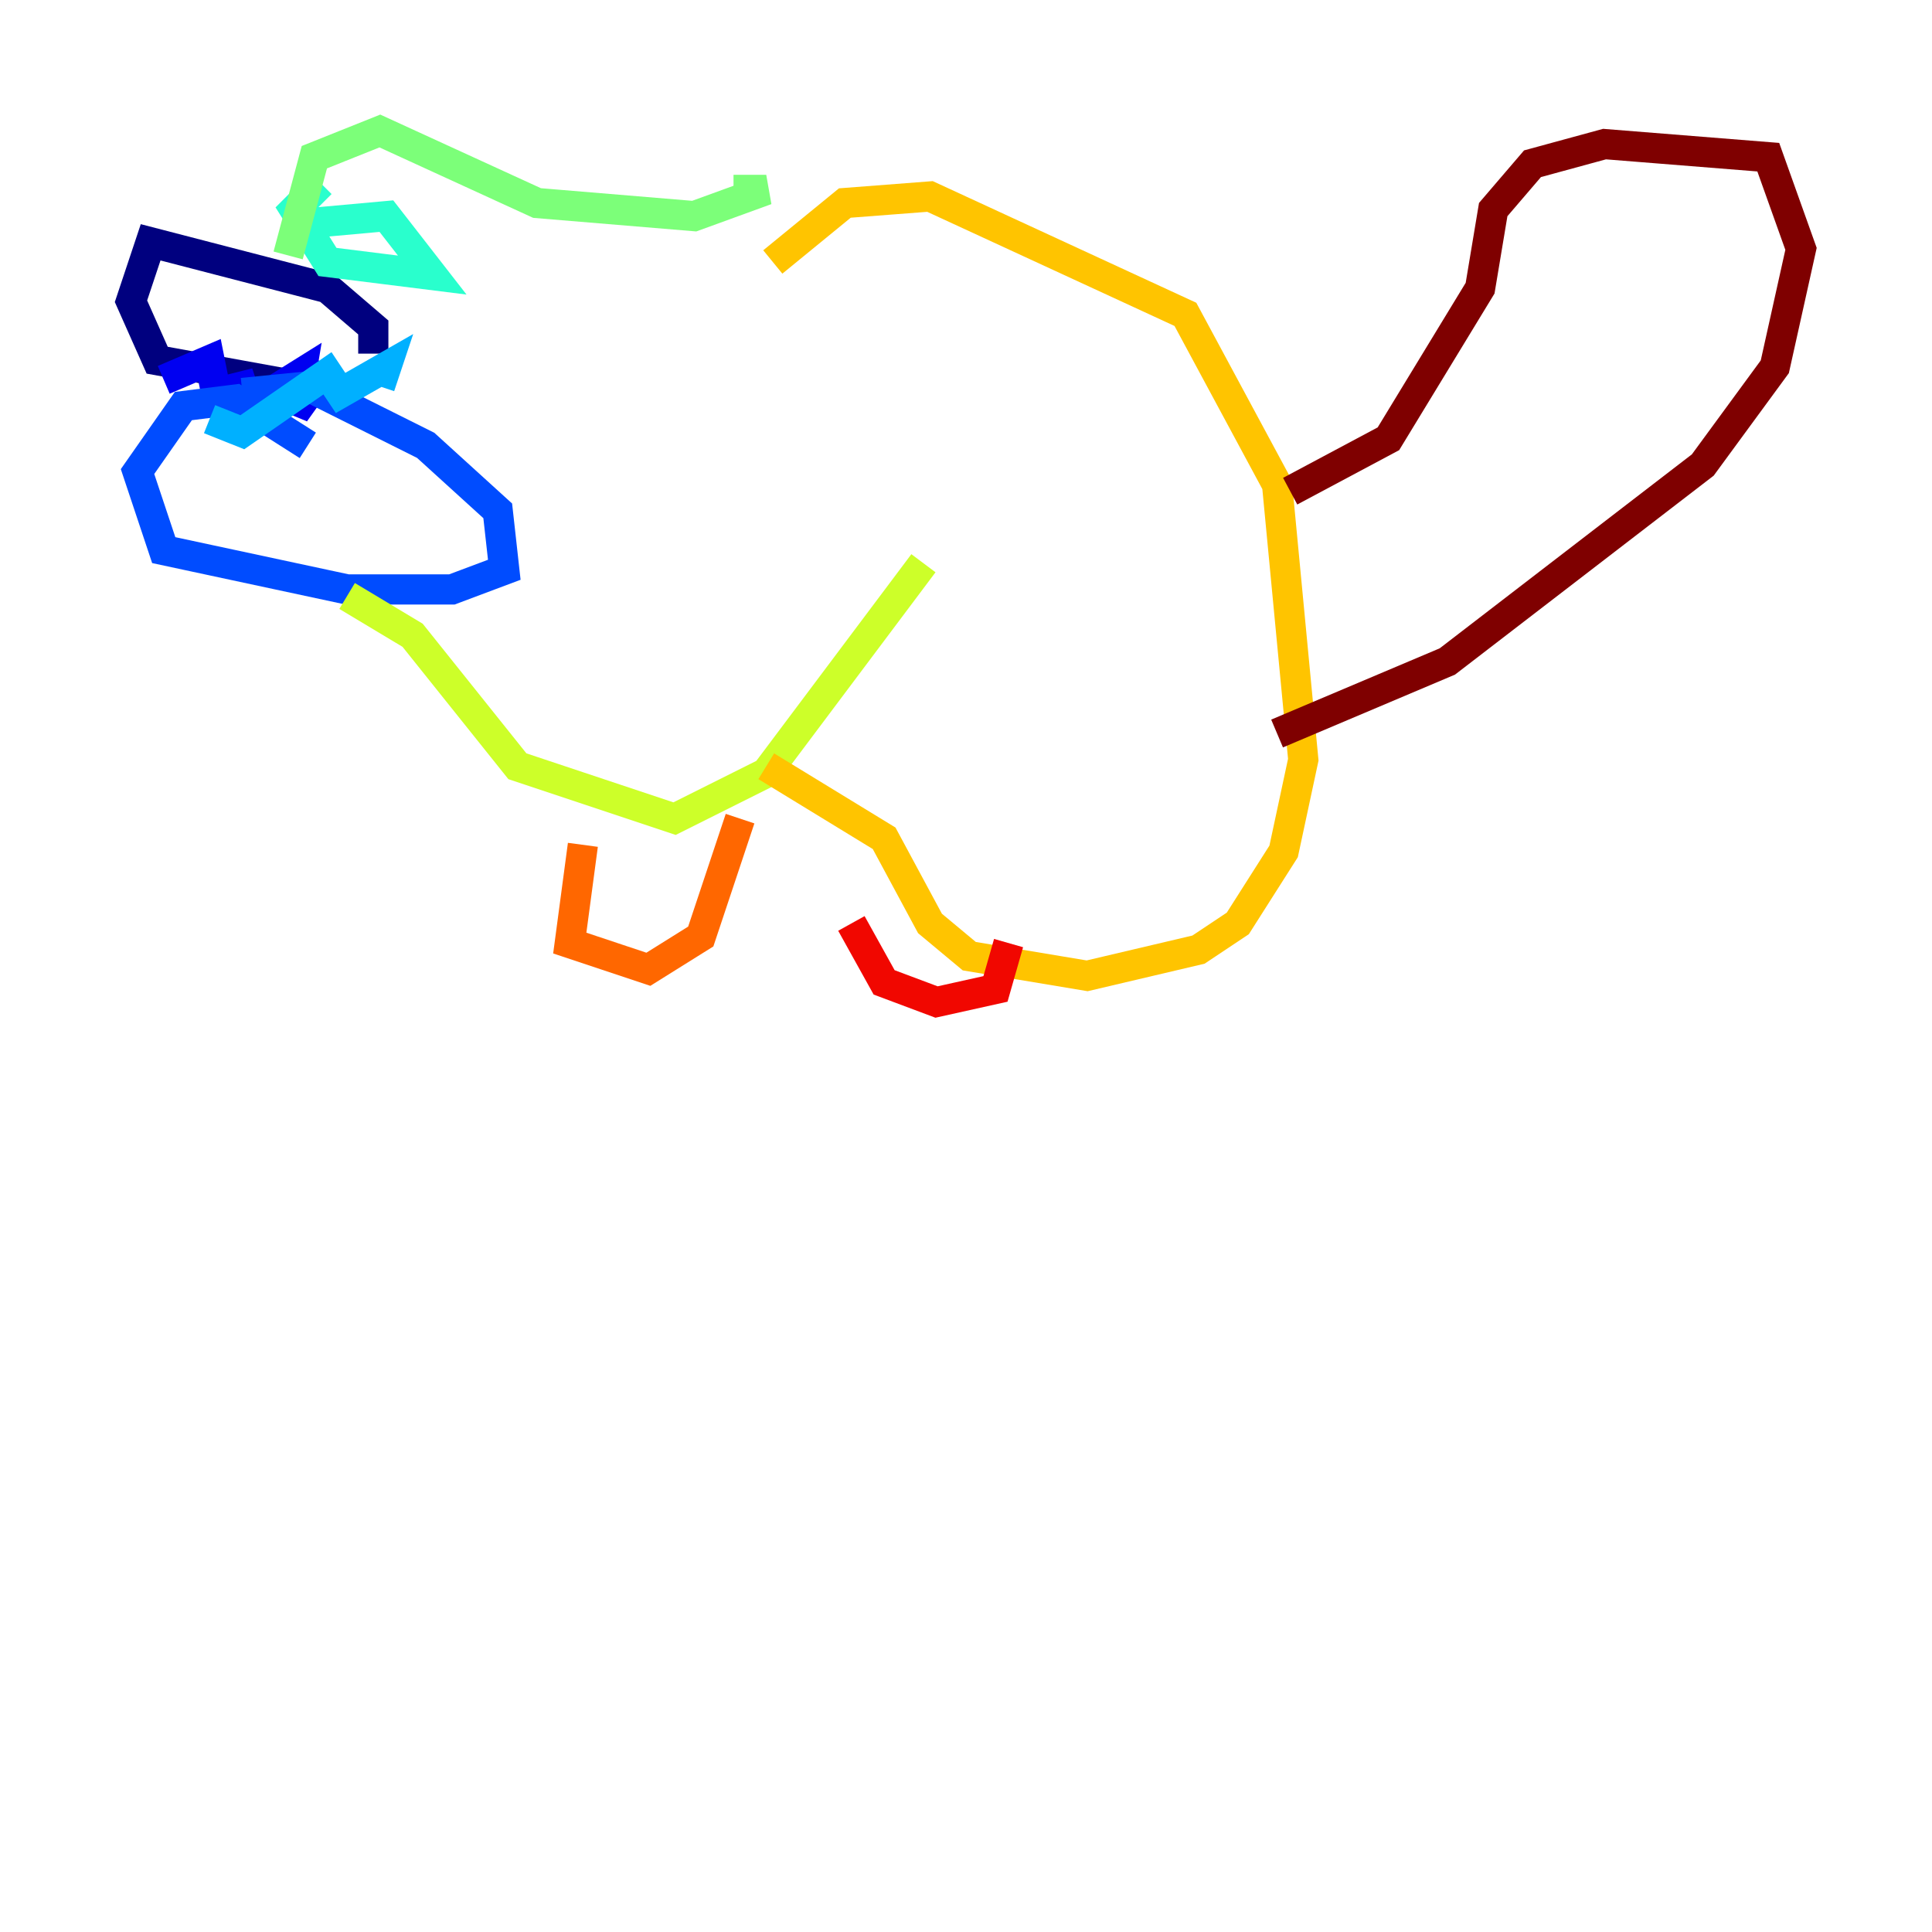 <?xml version="1.0" encoding="utf-8" ?>
<svg baseProfile="tiny" height="128" version="1.2" viewBox="0,0,128,128" width="128" xmlns="http://www.w3.org/2000/svg" xmlns:ev="http://www.w3.org/2001/xml-events" xmlns:xlink="http://www.w3.org/1999/xlink"><defs /><polyline fill="none" points="24.732,23.43 24.732,21.695 21.695,19.091 9.98,16.054 8.678,19.959 10.414,23.864 19.959,25.6" stroke="#00007f" stroke-width="2" /><polyline fill="none" points="10.848,25.166 13.885,23.864 14.319,26.034 16.054,25.6 16.488,26.902 19.959,24.732 19.525,27.336 21.695,24.298" stroke="#0000f1" stroke-width="2" /><polyline fill="none" points="20.393,29.505 15.62,26.468 12.149,26.902 9.112,31.241 10.848,36.447 22.997,39.051 29.939,39.051 33.41,37.749 32.976,33.844 28.203,29.505 20.393,25.6 16.054,26.034" stroke="#004cff" stroke-width="2" /><polyline fill="none" points="13.885,27.77 16.054,28.637 21.695,24.732 22.563,26.034 25.6,24.298 25.166,25.6" stroke="#00b0ff" stroke-width="2" /><polyline fill="none" points="21.261,12.149 19.525,13.885 21.695,17.356 28.637,18.224 25.6,14.319 20.827,14.752" stroke="#29ffcd" stroke-width="2" /><polyline fill="none" points="19.091,16.922 20.827,10.414 25.166,8.678 35.58,13.451 45.993,14.319 50.766,12.583 48.597,12.583" stroke="#7cff79" stroke-width="2" /><polyline fill="none" points="22.997,39.485 27.336,42.088 34.278,50.766 44.691,54.237 50.766,51.2 61.18,37.315" stroke="#cdff29" stroke-width="2" /><polyline fill="none" points="50.766,50.766 58.576,55.539 61.614,61.18 64.217,63.349 72.027,64.651 79.403,62.915 82.007,61.18 85.044,56.407 86.346,50.332 84.61,32.108 78.536,20.827 61.614,13.017 55.973,13.451 51.2,17.356" stroke="#ffc400" stroke-width="2" /><polyline fill="none" points="38.617,55.973 37.749,62.481 42.956,64.217 46.427,62.047 49.031,54.237" stroke="#ff6700" stroke-width="2" /><polyline fill="none" points="56.407,61.18 58.576,65.085 62.047,66.386 65.953,65.519 66.82,62.481" stroke="#f10700" stroke-width="2" /><polyline fill="none" points="85.478,32.542 91.986,29.071 98.061,19.091 98.929,13.885 101.532,10.848 106.305,9.546 117.153,10.414 119.322,16.488 117.586,24.298 112.814,30.807 95.891,43.824 84.61,48.597" stroke="#7f0000" stroke-width="2" /></svg>